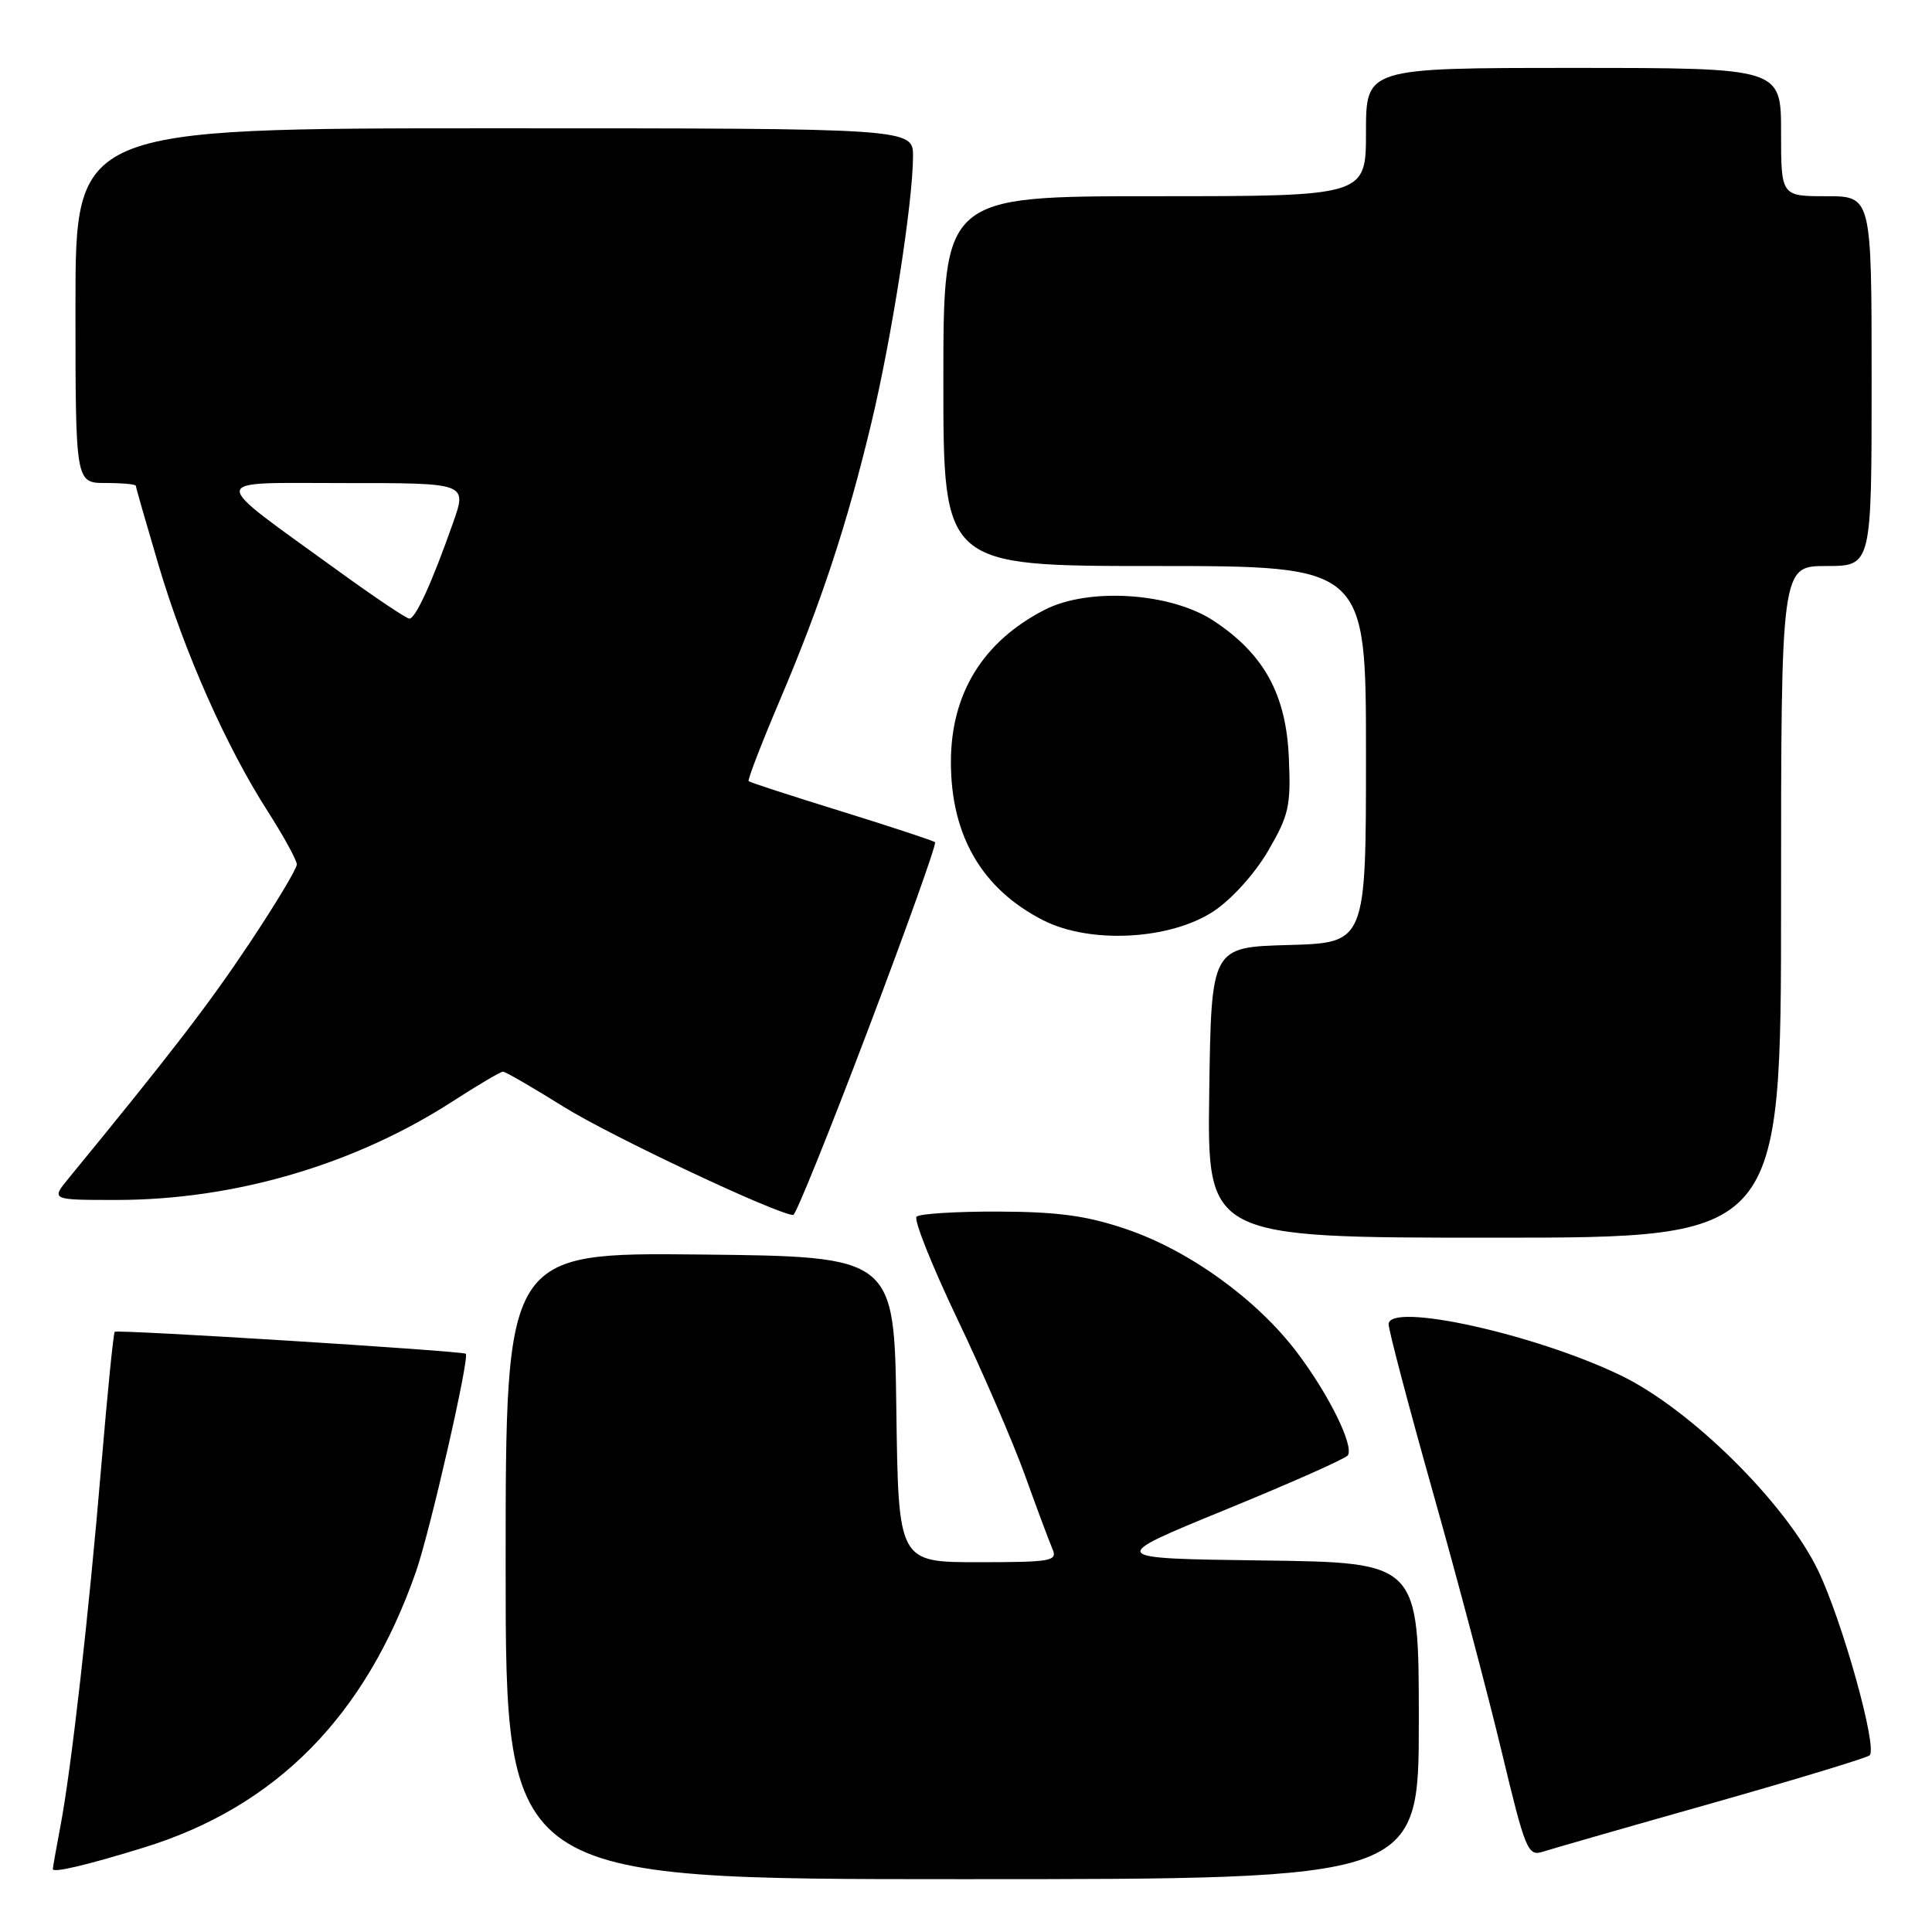 <?xml version="1.0" encoding="UTF-8" standalone="no"?>
<!DOCTYPE svg PUBLIC "-//W3C//DTD SVG 1.1//EN" "http://www.w3.org/Graphics/SVG/1.1/DTD/svg11.dtd" >
<svg xmlns="http://www.w3.org/2000/svg" xmlns:xlink="http://www.w3.org/1999/xlink" version="1.1" viewBox="0 0 256 256">
 <g >
 <path fill="currentColor"
d=" M 188.00 228.02 C 188.00 207.04 188.00 207.04 167.31 206.77 C 146.62 206.50 146.62 206.50 162.37 200.05 C 171.04 196.50 178.34 193.26 178.60 192.84 C 179.41 191.53 176.08 184.79 171.89 179.24 C 166.56 172.18 157.60 165.71 149.25 162.87 C 144.01 161.09 140.22 160.57 132.33 160.54 C 126.74 160.52 121.84 160.82 121.45 161.22 C 121.05 161.61 123.48 167.69 126.83 174.72 C 130.19 181.75 134.23 191.10 135.82 195.50 C 137.40 199.90 139.04 204.29 139.46 205.25 C 140.15 206.85 139.33 207.00 129.63 207.00 C 119.04 207.00 119.04 207.00 118.77 186.75 C 118.50 166.50 118.50 166.50 92.75 166.23 C 67.00 165.97 67.00 165.97 67.00 207.48 C 67.00 249.00 67.00 249.00 127.50 249.00 C 188.00 249.00 188.00 249.00 188.00 228.02 Z  M 19.00 244.83 C 36.56 239.43 48.40 227.45 55.11 208.28 C 56.97 202.97 62.24 179.91 61.72 179.38 C 61.35 179.01 15.53 176.14 15.20 176.47 C 15.03 176.64 14.24 184.54 13.44 194.03 C 11.75 214.13 9.46 234.29 8.02 241.91 C 7.46 244.86 7.00 247.45 7.00 247.66 C 7.00 248.20 11.47 247.15 19.00 244.83 Z  M 226.83 238.94 C 238.01 235.77 247.42 232.91 247.74 232.59 C 248.81 231.53 244.07 214.61 240.86 208.00 C 236.52 199.08 223.99 186.70 214.78 182.26 C 203.41 176.76 184.00 172.49 184.00 175.47 C 184.00 176.26 186.64 186.27 189.86 197.70 C 193.09 209.14 197.21 224.70 199.02 232.27 C 202.11 245.15 202.45 245.99 204.41 245.37 C 205.56 245.00 215.65 242.10 226.83 238.94 Z  M 236.00 119.50 C 236.00 75.00 236.00 75.00 242.00 75.00 C 248.00 75.00 248.00 75.00 248.00 50.50 C 248.00 26.00 248.00 26.00 242.00 26.00 C 236.00 26.00 236.00 26.00 236.00 17.50 C 236.00 9.00 236.00 9.00 208.50 9.00 C 181.00 9.00 181.00 9.00 181.00 17.50 C 181.00 26.00 181.00 26.00 153.00 26.00 C 125.00 26.00 125.00 26.00 125.00 50.50 C 125.00 75.00 125.00 75.00 153.00 75.00 C 181.00 75.00 181.00 75.00 181.00 99.97 C 181.00 124.93 181.00 124.93 170.75 125.22 C 160.50 125.50 160.50 125.50 160.23 144.75 C 159.96 164.00 159.96 164.00 197.98 164.00 C 236.00 164.00 236.00 164.00 236.00 119.50 Z  M 115.01 136.48 C 120.12 123.00 124.12 111.80 123.90 111.60 C 123.68 111.40 118.10 109.56 111.50 107.51 C 104.90 105.47 99.36 103.67 99.20 103.51 C 99.03 103.36 100.88 98.56 103.30 92.86 C 108.79 79.95 112.24 69.51 115.47 56.00 C 118.16 44.76 120.95 26.89 120.98 20.75 C 121.00 17.00 121.00 17.00 65.50 17.00 C 10.00 17.00 10.00 17.00 10.00 40.50 C 10.00 64.00 10.00 64.00 14.00 64.00 C 16.20 64.00 18.00 64.17 18.00 64.37 C 18.00 64.57 19.36 69.30 21.01 74.88 C 24.46 86.50 29.99 98.97 35.51 107.56 C 37.60 110.83 39.32 113.97 39.33 114.54 C 39.33 115.11 36.49 119.84 33.02 125.04 C 27.62 133.13 22.65 139.60 9.12 156.10 C 6.74 159.00 6.74 159.00 15.41 159.00 C 31.07 159.00 46.99 154.33 60.00 145.92 C 63.34 143.76 66.33 142.00 66.65 142.00 C 66.97 142.00 70.60 144.10 74.73 146.68 C 80.98 150.57 103.03 160.96 105.11 160.99 C 105.44 161.00 109.90 149.97 115.01 136.48 Z  M 160.82 120.74 C 163.20 119.17 166.27 115.76 168.03 112.75 C 170.79 108.01 171.06 106.81 170.78 100.41 C 170.42 92.01 167.50 86.68 160.83 82.27 C 155.16 78.52 144.25 77.80 138.41 80.81 C 130.24 85.01 126.00 91.90 126.00 100.98 C 126.00 110.75 130.14 117.83 138.25 121.95 C 144.48 125.11 155.07 124.54 160.82 120.74 Z  M 44.92 75.72 C 27.29 62.94 27.22 64.02 45.70 64.01 C 61.89 64.00 61.89 64.00 60.04 69.25 C 57.24 77.22 55.05 82.00 54.24 81.97 C 53.83 81.95 49.64 79.14 44.92 75.72 Z "/>
</g>
</svg>